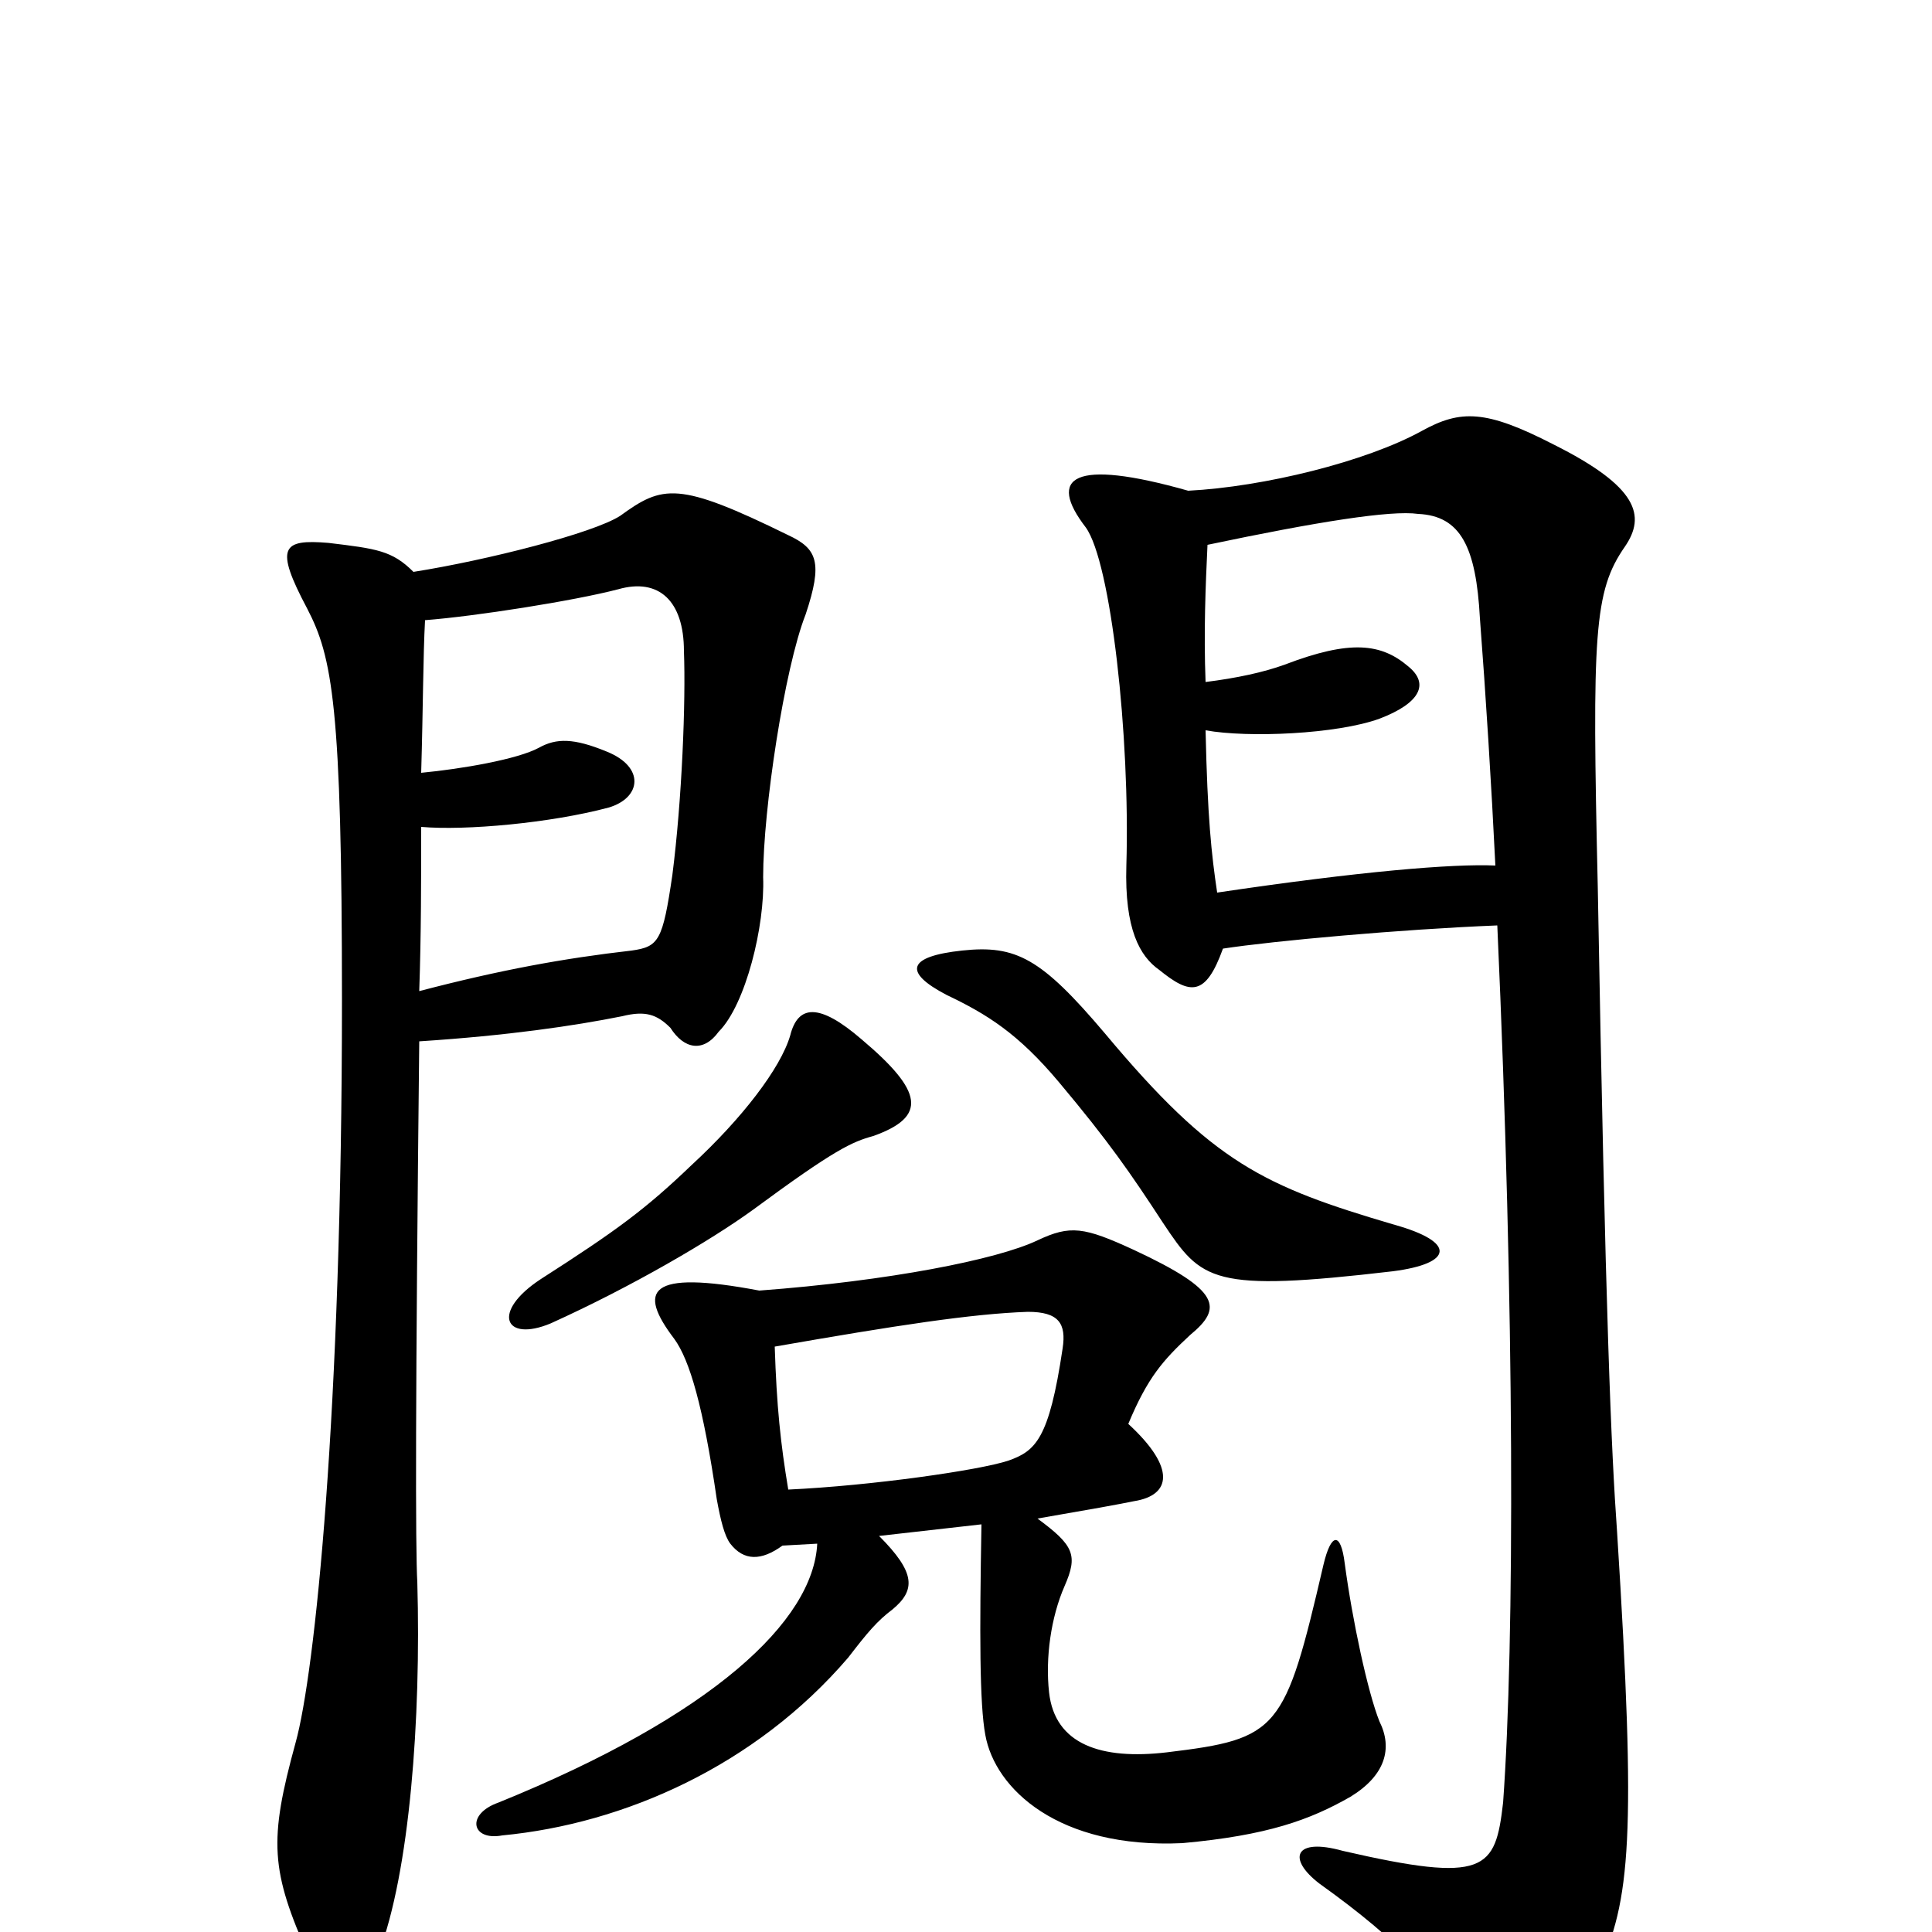 <svg xmlns="http://www.w3.org/2000/svg" viewBox="0 -1000 1000 1000">
	<path fill="#000000" d="M285 -315C327 -334 368 -358 390 -374C432 -405 441 -409 452 -412C480 -422 478 -435 446 -462C424 -481 413 -480 409 -464C404 -447 384 -421 358 -397C334 -374 319 -363 280 -338C254 -321 261 -305 285 -315ZM633 -509C659 -513 725 -519 775 -521C784 -321 784 -150 778 -67C774 -32 769 -25 695 -42C670 -49 666 -38 683 -25C725 5 746 28 764 58C777 80 801 74 827 20C844 -16 847 -49 837 -207C834 -249 831 -317 827 -541C824 -672 825 -694 841 -717C852 -733 848 -748 804 -770C769 -788 756 -788 736 -777C707 -761 654 -748 615 -746C555 -763 542 -753 562 -727C575 -709 585 -619 583 -552C582 -519 590 -505 600 -498C616 -485 624 -484 633 -509ZM624 -647C623 -673 624 -697 625 -718C682 -730 720 -736 734 -734C756 -733 764 -717 766 -680C769 -641 772 -593 774 -552C752 -553 704 -549 630 -538C627 -558 625 -577 624 -622C646 -618 692 -620 714 -628C735 -636 740 -646 729 -655C715 -667 699 -669 665 -656C654 -652 640 -649 624 -647ZM217 -461C263 -464 297 -469 322 -474C334 -477 340 -475 347 -468C354 -457 364 -455 372 -466C386 -480 396 -521 395 -546C395 -581 406 -654 417 -682C426 -709 423 -716 408 -723C351 -751 343 -749 321 -733C307 -724 252 -710 214 -704C203 -715 195 -716 170 -719C146 -721 142 -717 159 -685C172 -660 177 -635 177 -482C177 -269 163 -134 153 -98C139 -47 140 -32 160 13C170 36 189 34 196 11C212 -31 218 -110 216 -181C215 -198 215 -277 217 -461ZM218 -572C241 -570 285 -574 315 -582C332 -587 334 -603 314 -611C297 -618 288 -618 279 -613C268 -607 239 -602 218 -600C219 -634 219 -661 220 -679C246 -681 297 -689 320 -695C341 -701 354 -689 354 -663C355 -637 353 -586 348 -547C343 -513 341 -510 327 -508C292 -504 259 -498 217 -487C218 -516 218 -545 218 -572ZM405 -200L423 -201C421 -161 369 -112 258 -67C241 -61 244 -47 260 -50C323 -56 391 -86 439 -142C449 -155 454 -161 462 -167C474 -177 474 -186 455 -205C473 -207 490 -209 508 -211C507 -155 507 -118 510 -102C515 -74 548 -43 612 -46C656 -50 678 -58 699 -70C717 -81 721 -95 714 -109C708 -124 700 -161 696 -191C694 -207 689 -207 685 -190C665 -104 662 -100 604 -93C570 -89 546 -97 543 -124C541 -142 544 -163 551 -179C558 -195 556 -200 537 -214C566 -219 577 -221 587 -223C606 -226 609 -240 584 -263C594 -287 602 -296 616 -309C633 -323 632 -332 587 -353C561 -365 554 -366 537 -358C516 -348 460 -337 393 -332C335 -343 330 -332 349 -307C357 -296 364 -272 371 -224C373 -213 375 -205 378 -201C385 -192 394 -192 405 -200ZM401 -303C464 -314 503 -320 532 -321C548 -321 552 -315 550 -302C543 -255 536 -249 522 -244C507 -239 451 -231 408 -229C404 -253 402 -272 401 -303ZM722 -366C654 -386 628 -398 572 -465C539 -504 526 -511 498 -508C470 -505 467 -497 490 -485C511 -475 527 -465 548 -440C574 -409 585 -393 602 -367C622 -337 627 -331 721 -342C752 -346 754 -357 722 -366Z"/>
</svg>